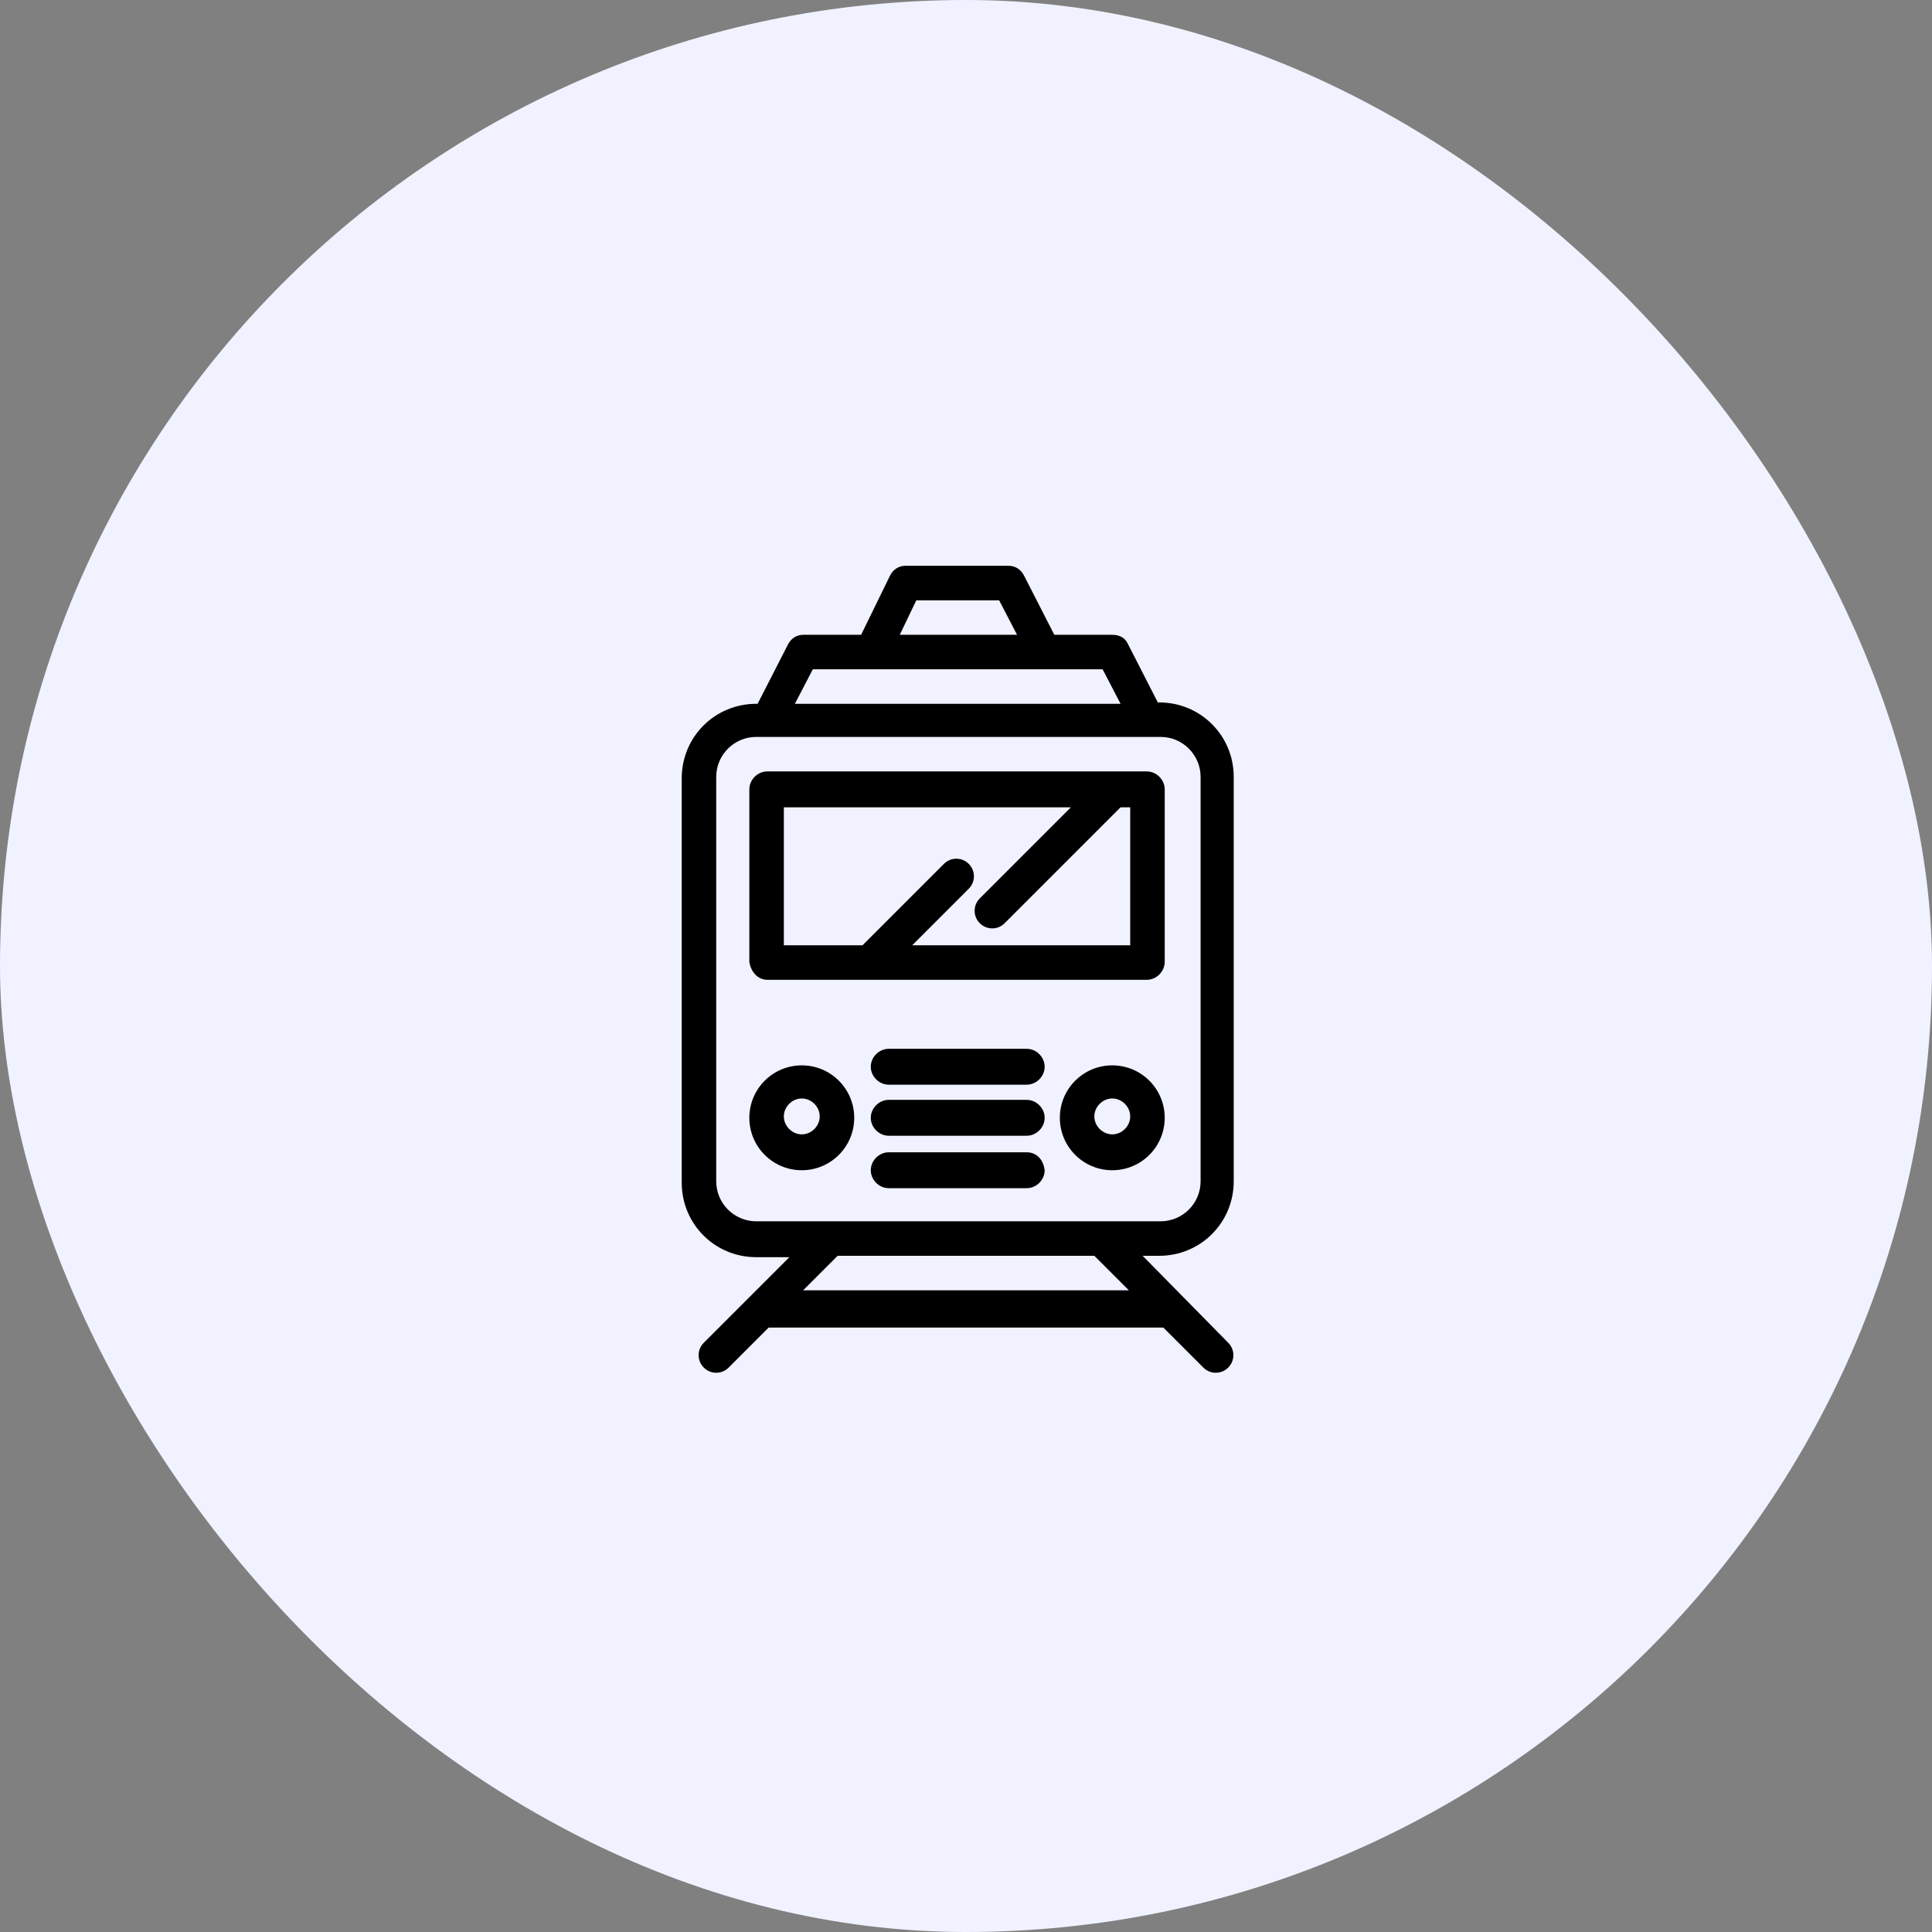 <svg width="140" height="140" viewBox="0 0 140 140" fill="none" xmlns="http://www.w3.org/2000/svg">
<rect x="0" y="0" width="140" height="140" fill="#808080" stroke="none"/>
<rect width="140" height="140" rx="70" fill="#F0F2FF"/>
<g clip-path="url(#clip0_518_788)">
<path d="M55.6 71H83.1C83.8 71 84.4 70.4 84.4 69.7V57.2C84.4 56.5 83.8 55.9 83.1 55.9H55.6C54.9 55.9 54.3 56.5 54.3 57.2V69.7C54.4 70.4 54.9 71 55.6 71ZM56.9 58.5H77.6L71 65.1C70.5 65.6 70.5 66.4 71 66.9C71.5 67.4 72.3 67.4 72.8 66.9L81.2 58.5H81.9V68.5H66.1L70.2 64.4C70.7 63.9 70.7 63.1 70.2 62.6C69.7 62.1 68.9 62.1 68.4 62.6L62.5 68.5H56.8V58.5H56.9Z" fill="black"/>
<path d="M58.1 77.2C56 77.2 54.3 78.9 54.3 81C54.3 83.1 56 84.8 58.1 84.8C60.2 84.8 61.9 83.1 61.9 81C61.9 78.9 60.2 77.2 58.1 77.2ZM58.1 82.2C57.4 82.2 56.8 81.6 56.8 80.9C56.8 80.2 57.4 79.6 58.1 79.6C58.8 79.6 59.4 80.2 59.4 80.9C59.4 81.6 58.8 82.2 58.1 82.2Z" fill="black"/>
<path d="M80.6 77.2C78.5 77.2 76.8 78.9 76.8 81C76.8 83.1 78.5 84.8 80.6 84.8C82.7 84.8 84.4 83.1 84.4 81C84.4 78.9 82.7 77.2 80.6 77.2ZM80.6 82.2C79.9 82.2 79.3 81.6 79.3 80.9C79.3 80.2 79.9 79.6 80.6 79.6C81.3 79.6 81.9 80.2 81.9 80.9C81.9 81.6 81.3 82.2 80.6 82.2Z" fill="black"/>
<path d="M74.4 83.5H64.4C63.7 83.5 63.1 84.1 63.1 84.8C63.1 85.5 63.7 86.1 64.4 86.1H74.4C75.1 86.1 75.7 85.5 75.7 84.8C75.6 84 75.1 83.5 74.4 83.5Z" fill="black"/>
<path d="M74.4 79.7H64.4C63.7 79.7 63.1 80.3 63.1 81C63.1 81.7 63.7 82.3 64.4 82.3H74.4C75.1 82.3 75.7 81.7 75.7 81C75.7 80.3 75.1 79.7 74.4 79.7Z" fill="black"/>
<path d="M74.4 76H64.4C63.7 76 63.1 76.6 63.1 77.3C63.1 78 63.7 78.6 64.4 78.6H74.4C75.1 78.6 75.7 78 75.7 77.3C75.7 76.6 75.1 76 74.4 76Z" fill="black"/>
<path d="M82.8 91H84C87 91 89.4 88.6 89.4 85.6V56.3C89.4 53.3 87 50.9 84 50.9H83.9L81.7 46.6C81.5 46.2 81.1 46 80.6 46H76.4L74.2 41.7C74 41.3 73.6 41 73.1 41H65.6C65.1 41 64.7 41.3 64.5 41.7L62.4 46H58.2C57.7 46 57.3 46.3 57.1 46.7L54.9 51H54.8C51.8 51 49.4 53.4 49.4 56.4V85.7C49.4 88.7 51.8 91.1 54.8 91.1H57.2L51 97.3C50.5 97.8 50.5 98.6 51 99.1C51.5 99.6 52.3 99.6 52.8 99.1L55.7 96.2H84.3L87.2 99.1C87.7 99.6 88.5 99.6 89 99.1C89.5 98.6 89.5 97.8 89 97.3L82.8 91ZM66.4 43.5H72.4L73.7 46H65.2L66.4 43.5ZM58.9 48.5H79.9L81.2 51H57.6L58.9 48.5ZM51.9 85.6V56.3C51.9 54.7 53.2 53.4 54.8 53.4H84.1C85.7 53.4 87 54.7 87 56.3V85.6C87 87.2 85.7 88.5 84.1 88.5H54.8C53.2 88.5 51.9 87.2 51.9 85.6ZM58.2 93.5L60.7 91H79.3L81.8 93.5H58.2Z" fill="black"/>
</g>
<defs>
<clipPath id="clip0_518_788">
<rect width="100" height="100" fill="white" transform="translate(20.5 20)"/>
</clipPath>
</defs>
</svg>
